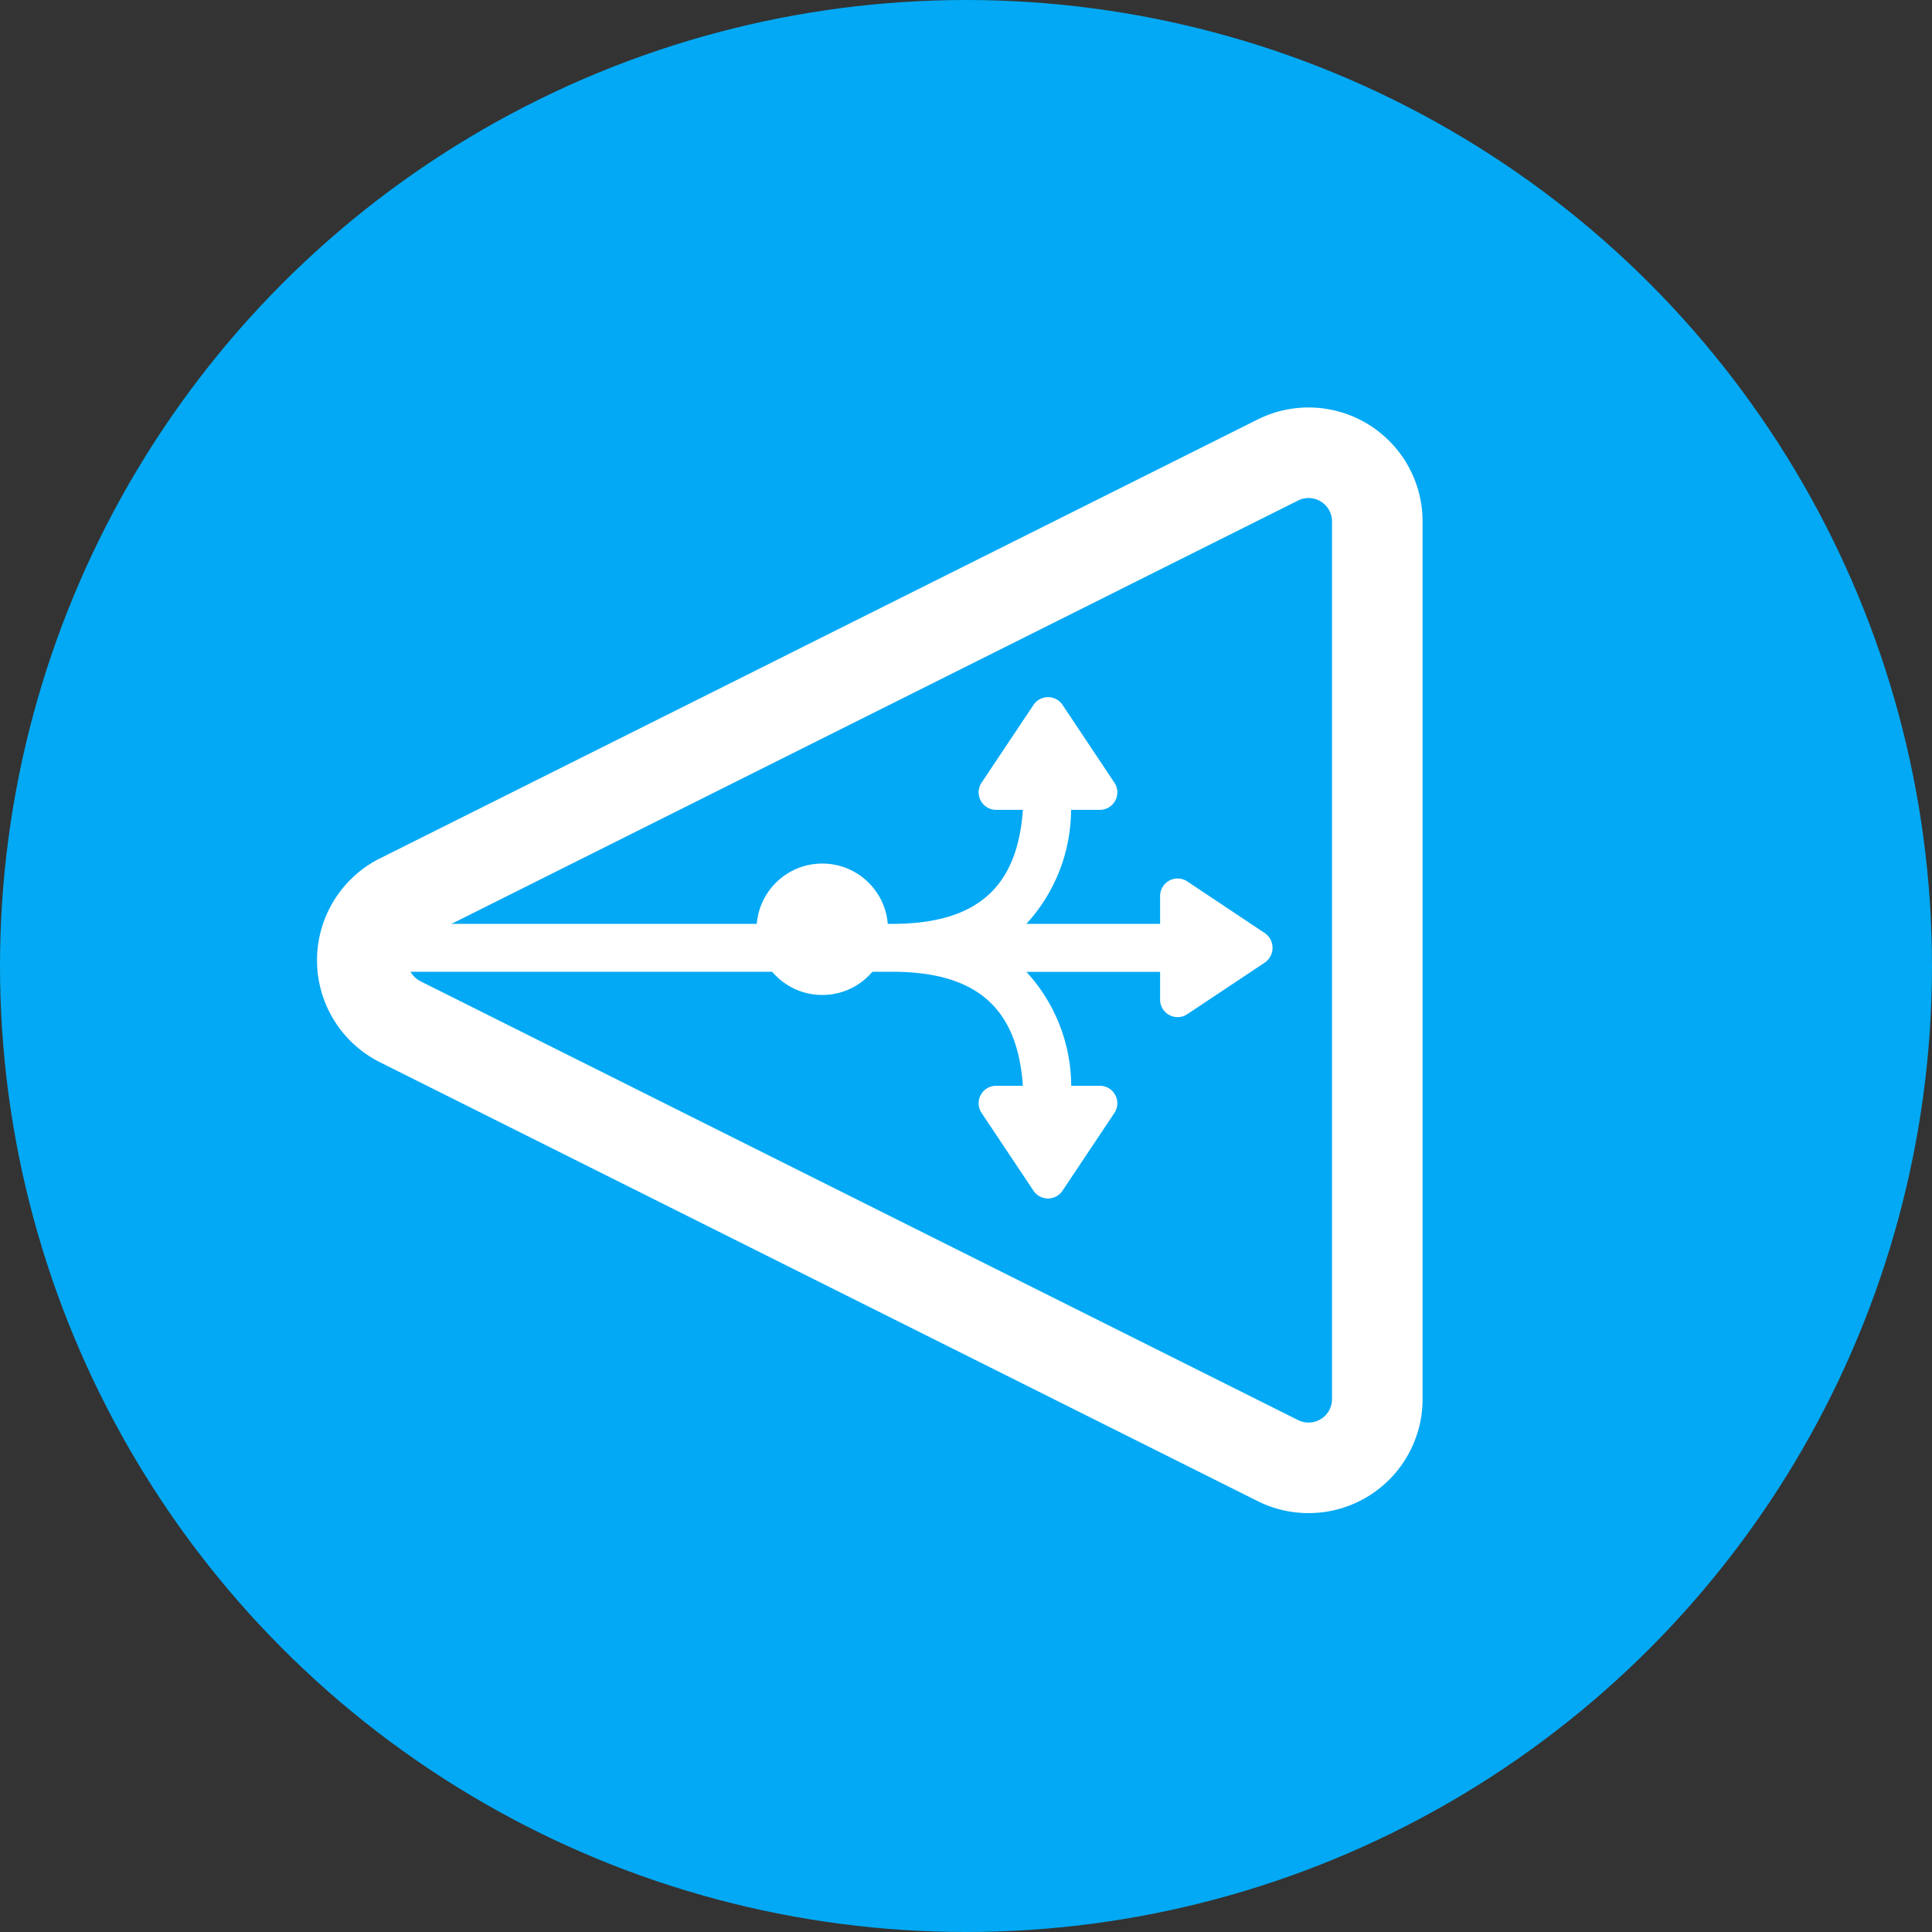 <svg xmlns="http://www.w3.org/2000/svg" width="64" height="64" viewBox="0 0 64 64">
  <rect x="0" y="0" width="64" height="64" fill="#333333" stroke="none"/>
  <g id="Group_16519" data-name="Group 16519" transform="translate(-11502 -936)">
    <g id="Group_16518" data-name="Group 16518">
      <g id="Group_16517" data-name="Group 16517">
        <g id="Group_16516" data-name="Group 16516">
          <circle id="Ellipse_2230" data-name="Ellipse 2230" cx="32" cy="32" r="32" transform="translate(11502 936)" fill="#03a9f4"/>
          <g id="Group_16515" data-name="Group 16515" transform="translate(94 -29.5)">
            <g id="Group_16514" data-name="Group 16514" transform="translate(11420.001 980.5)">
              <path id="Polygon_7" data-name="Polygon 7" d="M14.773,1.259a2.277,2.277,0,0,1,4.073,0L33.38,30.324a2.277,2.277,0,0,1-2.037,3.3H2.277a2.277,2.277,0,0,1-2.037-3.3Z" transform="translate(0 33.621) rotate(-90)" fill="rgba(255,255,255,0)" stroke="#fff" stroke-linejoin="round" stroke-width="3"/>
              <path id="Path_63492" data-name="Path 63492" d="M16.116,6.931,13.541,5.213a.429.429,0,0,0-.667.357v1.1A5.461,5.461,0,0,0,8.8,8.361V3.424H9.87a.429.429,0,0,0,.357-.668L8.511.179a.445.445,0,0,0-.714,0L6.08,2.756a.429.429,0,0,0,.357.668H7.51V8.361A5.465,5.465,0,0,0,3.433,6.675V5.57a.429.429,0,0,0-.667-.357L.191,6.93a.429.429,0,0,0,0,.714L2.766,9.363a.429.429,0,0,0,.667-.357V7.96C6.2,8.1,7.51,9.519,7.51,12.442V28.5a.644.644,0,1,0,1.287,0V12.443c0-2.923,1.311-4.346,4.077-4.482V9.006a.429.429,0,0,0,.667.357l2.575-1.718a.429.429,0,0,0,0-.714Z" transform="translate(30.003 8.244) rotate(90)" fill="#fff" stroke="#fff" stroke-width="0.3"/>
            </g>
            <circle id="Ellipse_2231" data-name="Ellipse 2231" cx="2.177" cy="2.177" r="2.177" transform="translate(11433.062 994.106)" fill="#fff"/>
          </g>
        </g>
      </g>
    </g>
  </g>
</svg>
